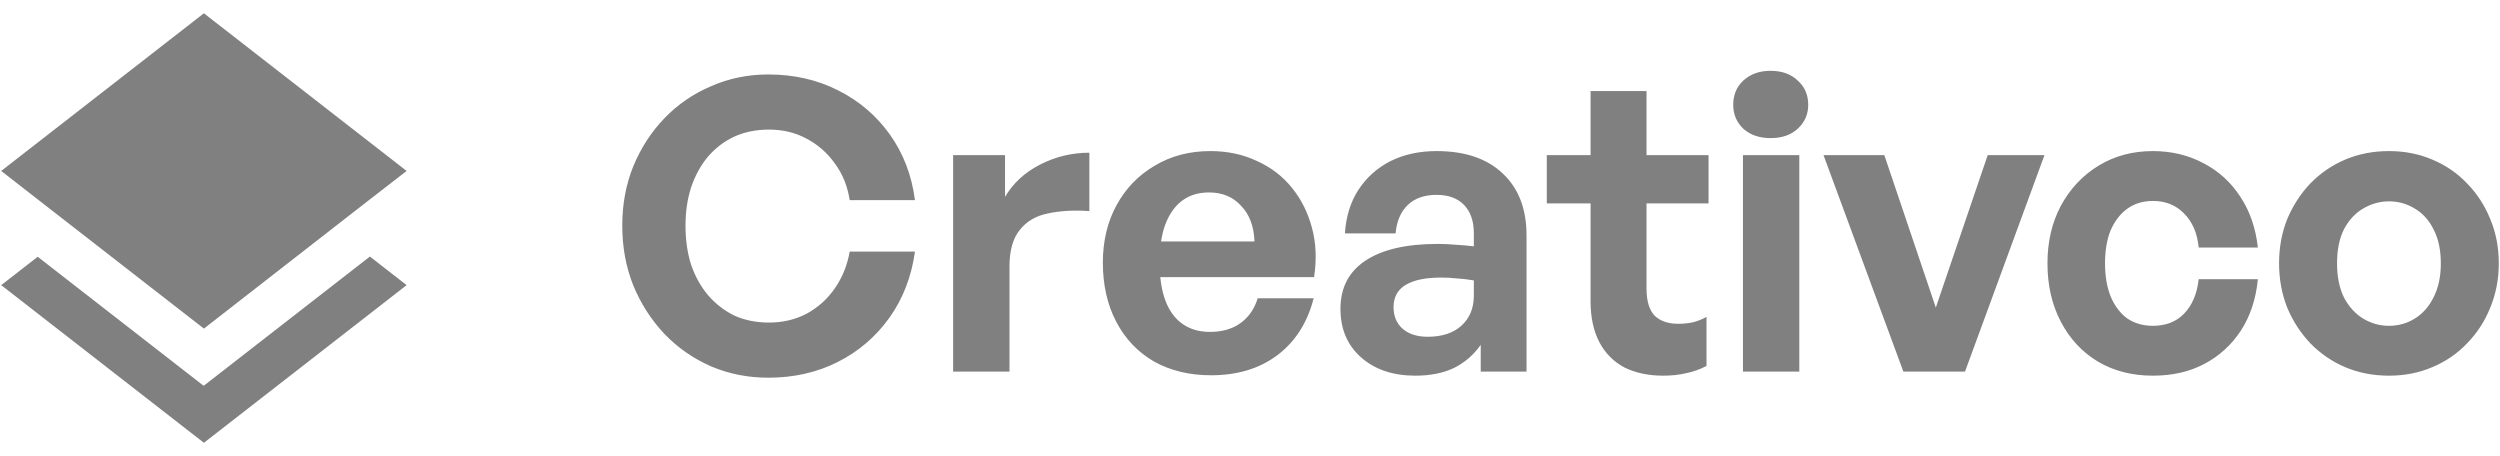 <svg width="148" height="27" viewBox="0 0 148 27" fill="none" xmlns="http://www.w3.org/2000/svg">
<path d="M12.057 22.84L2.231 15.2L0.071 16.88L12.071 26.213L24.071 16.88L21.897 15.187L12.057 22.84ZM12.071 19.453L21.884 11.813L24.071 10.12L12.071 0.787L0.071 10.12L2.244 11.813L12.071 19.453Z" fill="#808080"/>
<path d="M45.478 22.36C44.278 22.36 43.15 22.136 42.094 21.688C41.038 21.224 40.118 20.584 39.334 19.768C38.55 18.936 37.934 17.976 37.486 16.888C37.054 15.8 36.838 14.624 36.838 13.36C36.838 12.096 37.054 10.928 37.486 9.856C37.934 8.768 38.55 7.816 39.334 7C40.118 6.184 41.038 5.552 42.094 5.104C43.15 4.64 44.278 4.408 45.478 4.408C46.998 4.408 48.374 4.72 49.606 5.344C50.854 5.968 51.878 6.84 52.678 7.96C53.478 9.08 53.974 10.376 54.166 11.848H50.302C50.174 11.016 49.878 10.288 49.414 9.664C48.966 9.04 48.406 8.552 47.734 8.2C47.078 7.848 46.342 7.672 45.526 7.672C44.774 7.672 44.094 7.808 43.486 8.08C42.894 8.352 42.374 8.744 41.926 9.256C41.494 9.768 41.158 10.376 40.918 11.08C40.694 11.768 40.582 12.528 40.582 13.36C40.582 14.208 40.694 14.984 40.918 15.688C41.158 16.376 41.494 16.976 41.926 17.488C42.374 18 42.894 18.4 43.486 18.688C44.094 18.96 44.774 19.096 45.526 19.096C46.342 19.096 47.086 18.92 47.758 18.568C48.43 18.2 48.982 17.704 49.414 17.08C49.862 16.44 50.158 15.712 50.302 14.896H54.166C53.958 16.384 53.454 17.688 52.654 18.808C51.854 19.928 50.838 20.8 49.606 21.424C48.374 22.048 46.998 22.36 45.478 22.36ZM59.761 15.784V22H56.425V9.184H59.498V11.656C59.977 10.84 60.673 10.2 61.586 9.736C62.498 9.272 63.465 9.04 64.49 9.04V12.496C63.562 12.432 62.737 12.48 62.017 12.64C61.313 12.784 60.761 13.112 60.361 13.624C59.962 14.12 59.761 14.84 59.761 15.784ZM71.697 22.216C70.417 22.216 69.289 21.944 68.313 21.4C67.353 20.84 66.609 20.056 66.081 19.048C65.553 18.04 65.289 16.872 65.289 15.544C65.289 14.264 65.561 13.128 66.105 12.136C66.649 11.144 67.401 10.368 68.361 9.808C69.321 9.232 70.417 8.944 71.649 8.944C72.657 8.944 73.569 9.136 74.385 9.52C75.217 9.888 75.913 10.416 76.473 11.104C77.033 11.792 77.433 12.592 77.673 13.504C77.913 14.4 77.953 15.368 77.793 16.408H67.257V14.296H74.265C74.233 13.4 73.969 12.696 73.473 12.184C72.993 11.656 72.361 11.392 71.577 11.392C70.953 11.392 70.425 11.552 69.993 11.872C69.561 12.192 69.225 12.664 68.985 13.288C68.761 13.896 68.649 14.648 68.649 15.544C68.649 16.424 68.761 17.168 68.985 17.776C69.209 18.384 69.545 18.848 69.993 19.168C70.441 19.488 70.985 19.648 71.625 19.648C72.361 19.648 72.969 19.472 73.449 19.12C73.929 18.768 74.265 18.28 74.457 17.656H77.769C77.401 19.096 76.689 20.216 75.633 21.016C74.577 21.816 73.265 22.216 71.697 22.216ZM87.659 22V20.416C87.243 21.008 86.715 21.464 86.075 21.784C85.435 22.088 84.675 22.24 83.795 22.24C82.467 22.24 81.395 21.88 80.579 21.16C79.763 20.44 79.355 19.48 79.355 18.28C79.355 17.032 79.851 16.08 80.843 15.424C81.835 14.768 83.259 14.44 85.115 14.44C85.483 14.44 85.835 14.456 86.171 14.488C86.507 14.504 86.867 14.536 87.251 14.584V13.816C87.251 13.096 87.059 12.536 86.675 12.136C86.291 11.736 85.747 11.536 85.043 11.536C84.323 11.536 83.755 11.736 83.339 12.136C82.923 12.536 82.683 13.096 82.619 13.816H79.619C79.683 12.824 79.947 11.968 80.411 11.248C80.891 10.512 81.523 9.944 82.307 9.544C83.107 9.144 84.019 8.944 85.043 8.944C86.723 8.944 88.027 9.384 88.955 10.264C89.899 11.144 90.371 12.368 90.371 13.936V22H87.659ZM82.499 18.184C82.499 18.712 82.675 19.136 83.027 19.456C83.395 19.776 83.891 19.936 84.515 19.936C85.363 19.936 86.027 19.72 86.507 19.288C87.003 18.84 87.251 18.248 87.251 17.512V16.6C86.867 16.536 86.523 16.496 86.219 16.48C85.915 16.448 85.619 16.432 85.331 16.432C84.403 16.432 83.699 16.576 83.219 16.864C82.739 17.152 82.499 17.592 82.499 18.184ZM101.026 18.76V21.664C100.626 21.872 100.218 22.016 99.802 22.096C99.402 22.192 98.954 22.24 98.458 22.24C97.594 22.24 96.834 22.08 96.178 21.76C95.538 21.424 95.042 20.928 94.69 20.272C94.338 19.6 94.162 18.792 94.162 17.848V12.04H91.57V9.184H94.162V5.392H97.474V9.184H101.146V12.04H97.474V17.08C97.474 17.816 97.634 18.352 97.954 18.688C98.29 19.008 98.754 19.168 99.346 19.168C99.666 19.168 99.97 19.136 100.258 19.072C100.546 18.992 100.802 18.888 101.026 18.76ZM106.519 22H103.183V9.184H106.519V22ZM107.047 6.208C107.047 6.768 106.839 7.24 106.423 7.624C106.023 7.992 105.487 8.176 104.815 8.176C104.159 8.176 103.623 7.992 103.207 7.624C102.807 7.24 102.607 6.768 102.607 6.208C102.607 5.616 102.807 5.136 103.207 4.768C103.623 4.384 104.159 4.192 104.815 4.192C105.487 4.192 106.023 4.384 106.423 4.768C106.839 5.136 107.047 5.616 107.047 6.208ZM121.032 9.184L116.328 22H112.68L107.952 9.184H111.552L114.6 18.208L117.672 9.184H121.032ZM127.45 22.24C126.218 22.24 125.13 21.96 124.186 21.4C123.258 20.84 122.53 20.056 122.002 19.048C121.474 18.04 121.21 16.888 121.21 15.592C121.21 14.312 121.474 13.176 122.002 12.184C122.546 11.176 123.29 10.384 124.234 9.808C125.178 9.232 126.25 8.944 127.45 8.944C128.554 8.944 129.554 9.184 130.45 9.664C131.346 10.128 132.074 10.792 132.634 11.656C133.194 12.504 133.538 13.504 133.666 14.656H130.162C130.082 13.808 129.794 13.136 129.298 12.64C128.818 12.144 128.202 11.896 127.45 11.896C126.874 11.896 126.37 12.048 125.938 12.352C125.522 12.656 125.194 13.08 124.954 13.624C124.73 14.168 124.618 14.824 124.618 15.592C124.618 16.344 124.73 17 124.954 17.56C125.194 18.12 125.522 18.552 125.938 18.856C126.37 19.144 126.874 19.288 127.45 19.288C128.218 19.288 128.834 19.048 129.298 18.568C129.778 18.072 130.066 17.392 130.162 16.528H133.666C133.554 17.696 133.218 18.712 132.658 19.576C132.098 20.424 131.378 21.08 130.498 21.544C129.618 22.008 128.602 22.24 127.45 22.24ZM141.425 22.24C140.497 22.24 139.633 22.072 138.833 21.736C138.049 21.4 137.361 20.928 136.769 20.32C136.193 19.712 135.737 19.008 135.401 18.208C135.081 17.392 134.921 16.52 134.921 15.592C134.921 14.648 135.081 13.776 135.401 12.976C135.737 12.176 136.193 11.472 136.769 10.864C137.361 10.256 138.049 9.784 138.833 9.448C139.633 9.112 140.497 8.944 141.425 8.944C142.353 8.944 143.209 9.112 143.993 9.448C144.793 9.784 145.481 10.256 146.057 10.864C146.649 11.472 147.105 12.176 147.425 12.976C147.761 13.776 147.929 14.648 147.929 15.592C147.929 16.52 147.761 17.392 147.425 18.208C147.105 19.008 146.649 19.712 146.057 20.32C145.481 20.928 144.793 21.4 143.993 21.736C143.209 22.072 142.353 22.24 141.425 22.24ZM141.425 19.288C141.985 19.288 142.497 19.144 142.961 18.856C143.425 18.568 143.793 18.152 144.065 17.608C144.353 17.048 144.497 16.376 144.497 15.592C144.497 14.792 144.353 14.12 144.065 13.576C143.793 13.032 143.425 12.624 142.961 12.352C142.497 12.064 141.985 11.92 141.425 11.92C140.881 11.92 140.369 12.064 139.889 12.352C139.425 12.624 139.049 13.032 138.761 13.576C138.489 14.12 138.353 14.792 138.353 15.592C138.353 16.376 138.489 17.048 138.761 17.608C139.049 18.152 139.425 18.568 139.889 18.856C140.369 19.144 140.881 19.288 141.425 19.288Z" fill="#808080"/>
</svg>
